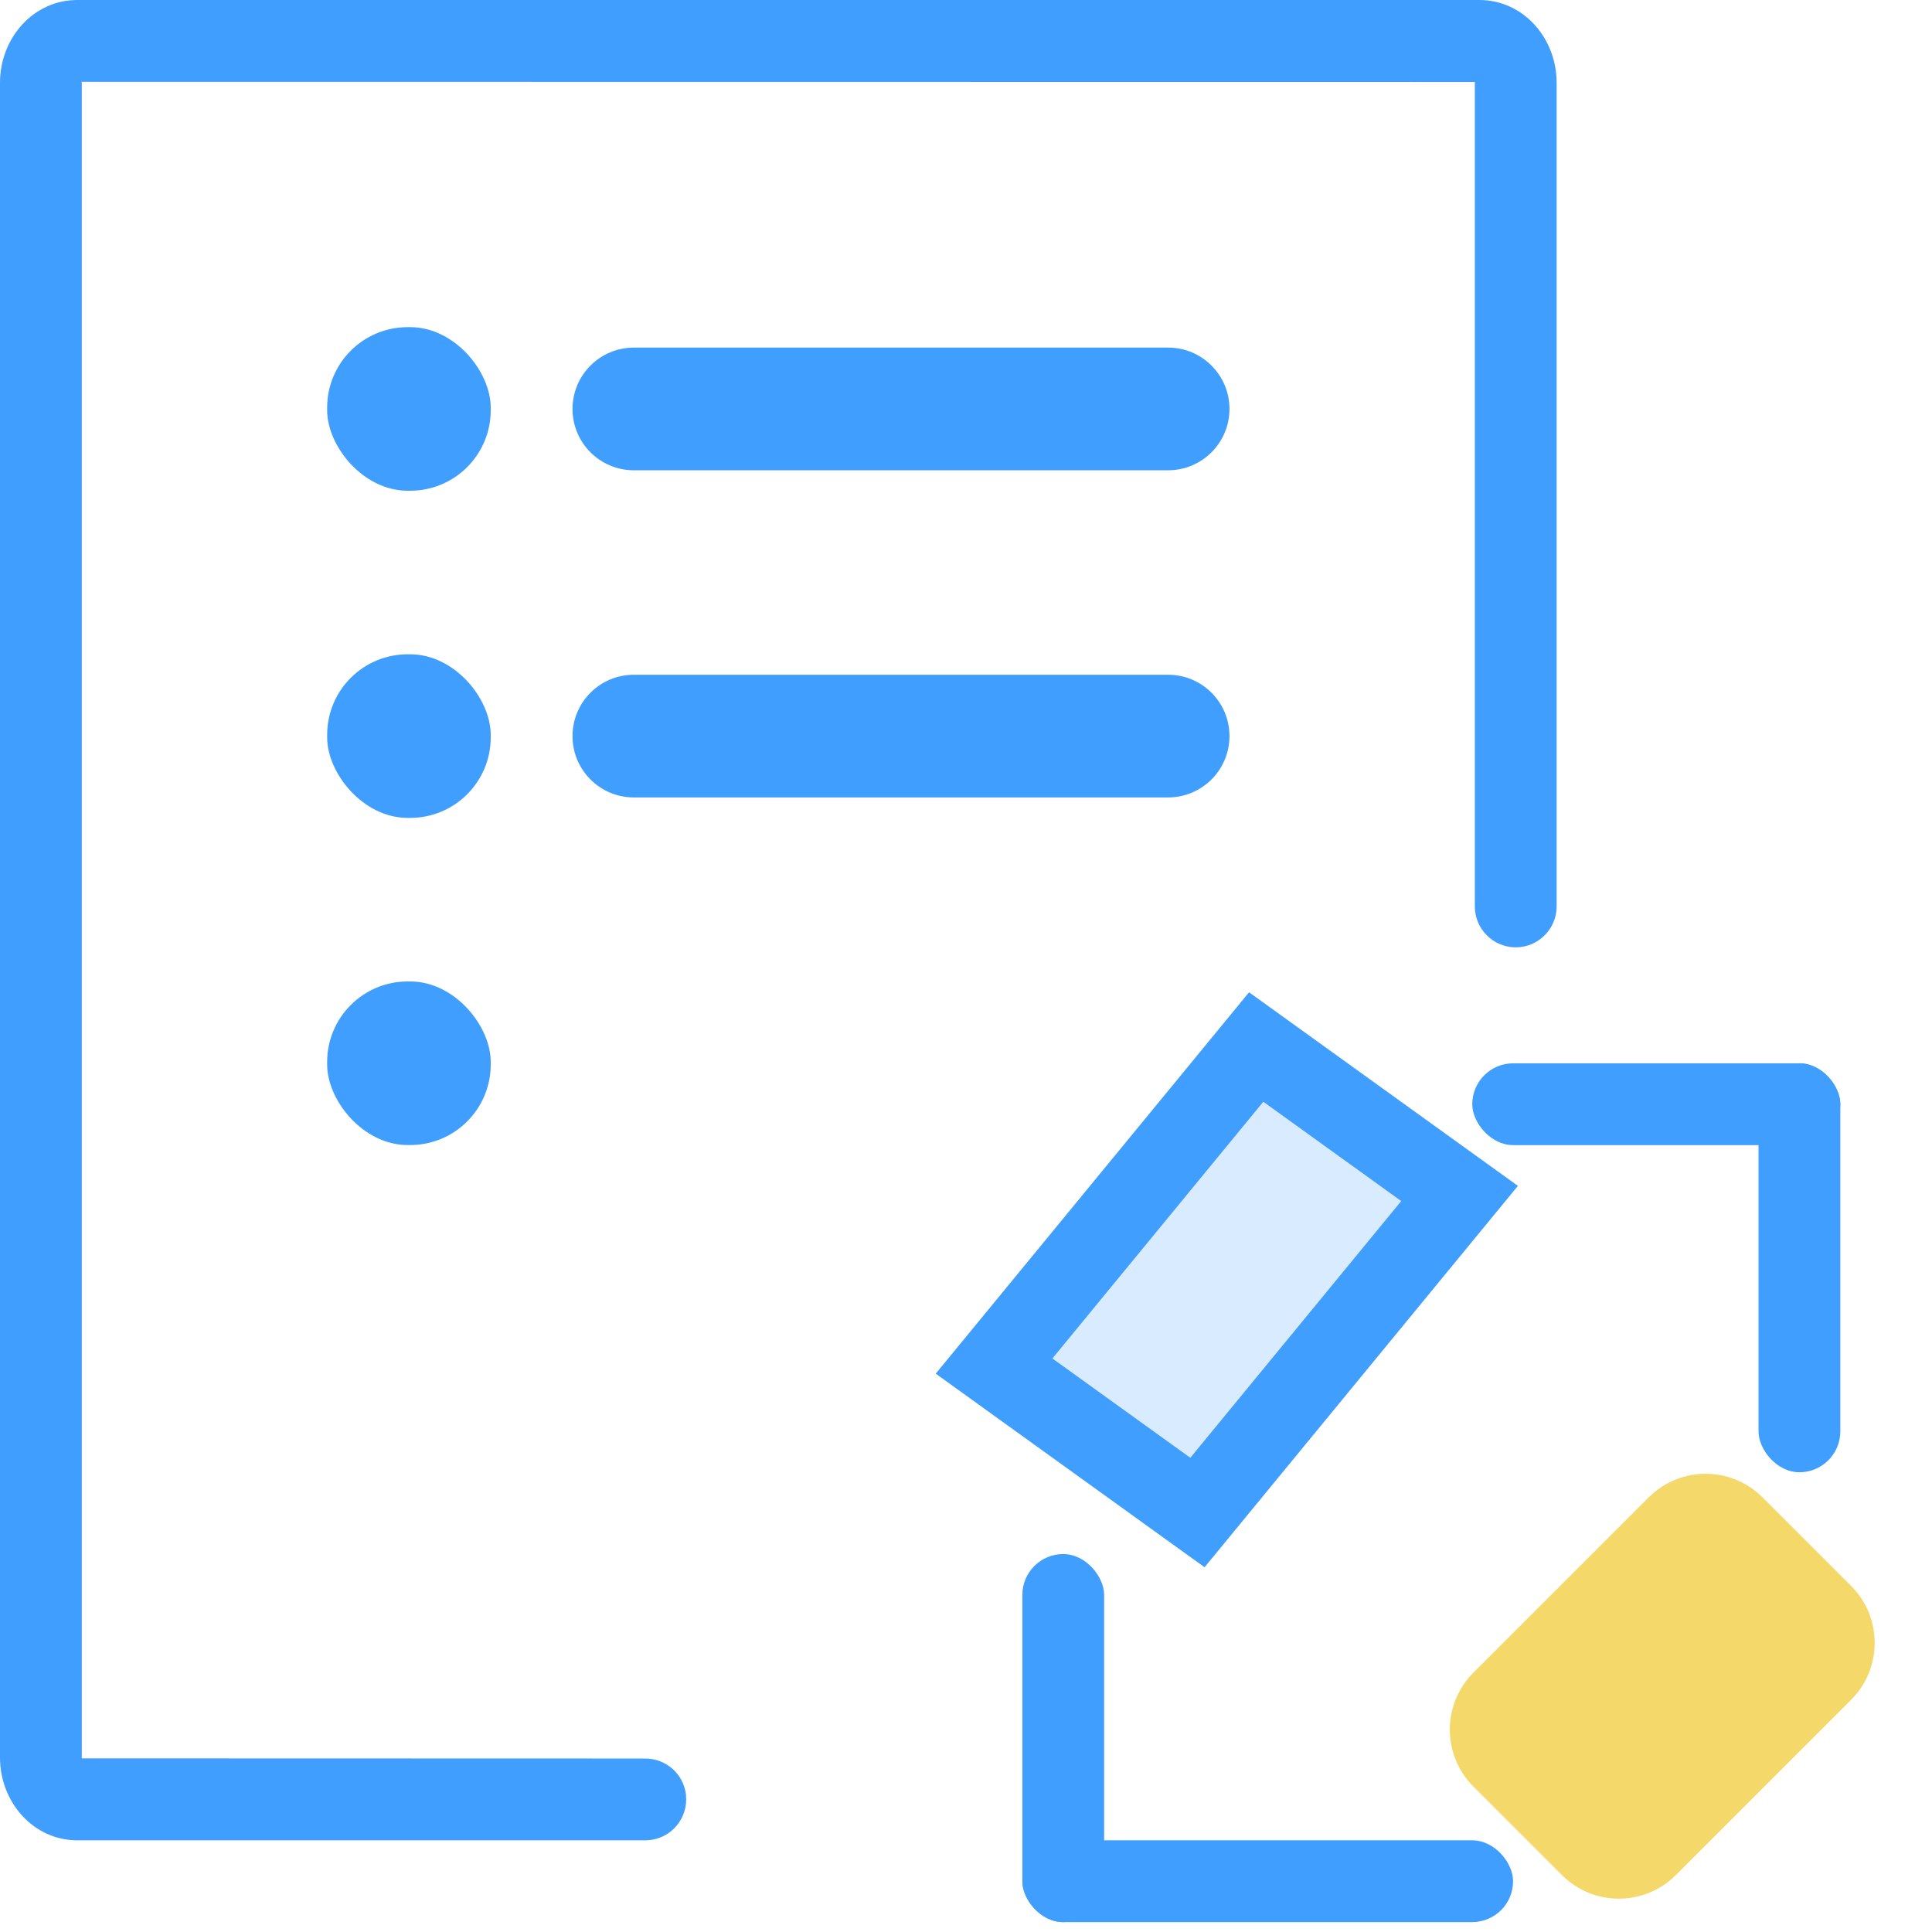<?xml version="1.0" encoding="UTF-8"?>
<svg width="24px" height="24px" viewBox="0 0 24 24" version="1.1" xmlns="http://www.w3.org/2000/svg" xmlns:xlink="http://www.w3.org/1999/xlink">
    <title>icon主题域</title>
    <g id="设计方案" stroke="none" stroke-width="1" fill="none" fill-rule="evenodd">
        <g id="1、首页" transform="translate(-863, -442)">
            <g id="内容" transform="translate(320, 190)">
                <g id="编组" transform="translate(292, 221)">
                    <g id="编组-2备份" transform="translate(217, 0)">
                        <g id="icon主题域" transform="translate(34, 31)">
                            <g id="编组-11" fill="#409EFF">
                                <path d="M18.377,0 C18.924,0 19.337,0.475 19.337,1.027 L19.337,11.26 C19.337,11.54 19.109,11.768 18.829,11.768 C18.548,11.768 18.321,11.54 18.321,11.26 L18.321,1.027 C18.321,1.023 18.321,1.02 18.322,1.018 L1.012,1.016 L1.016,1.027 L1.016,21.833 C1.016,21.838 1.016,21.84 1.015,21.843 L8.016,21.845 C8.277,21.845 8.492,22.041 8.521,22.293 L8.524,22.353 C8.524,22.633 8.297,22.861 8.016,22.861 L0.96,22.861 C0.413,22.861 0,22.386 0,21.833 L0,1.027 C0,0.475 0.413,0 0.96,0 L18.377,0 Z" id="路径" fill-rule="nonzero"></path>
                                <rect id="矩形" x="4.064" y="4.064" width="2.032" height="2.032" rx="1"></rect>
                                <rect id="矩形备份-13" x="4.064" y="8.128" width="2.032" height="2.032" rx="1"></rect>
                                <rect id="矩形备份-15" x="4.064" y="12.192" width="2.032" height="2.032" rx="1"></rect>
                                <path d="M7.874,4.318 L14.511,4.318 C14.931,4.318 15.273,4.659 15.273,5.08 C15.273,5.501 14.931,5.842 14.511,5.842 L7.874,5.842 C7.453,5.842 7.112,5.501 7.112,5.08 C7.112,4.659 7.453,4.318 7.874,4.318 Z" id="矩形备份-12"></path>
                                <path d="M7.874,8.382 L14.511,8.382 C14.931,8.382 15.273,8.723 15.273,9.144 C15.273,9.565 14.931,9.906 14.511,9.906 L7.874,9.906 C7.453,9.906 7.112,9.565 7.112,9.144 C7.112,8.723 7.453,8.382 7.874,8.382 Z" id="矩形备份-14"></path>
                            </g>
                            <g id="主题域备份" transform="translate(11.289, 11.946)">
                                <path d="M5.238,1.149 L5.738,6.254 L2.665,6.754 L2.165,1.649 L5.238,1.149 Z" id="矩形" stroke="#409EFF" fill-opacity="0.2" fill="#409EFF" transform="translate(3.951, 3.951) rotate(-315) translate(-3.951, -3.951) "></path>
                                <path d="M8.582,6.461 L10.138,6.461 C10.69,6.461 11.138,6.908 11.138,7.461 L11.138,10.541 C11.138,11.093 10.69,11.541 10.138,11.541 L8.582,11.541 C8.03,11.541 7.582,11.093 7.582,10.541 L7.582,7.461 C7.582,6.908 8.03,6.461 8.582,6.461 Z" id="矩形备份-19" fill="#F4D86A" transform="translate(9.36, 9.001) rotate(-315) translate(-9.36, -9.001) "></path>
                                <rect id="矩形" fill="#409EFF" x="7" y="1.263" width="4.572" height="1.016" rx="0.508"></rect>
                                <rect id="矩形备份-17" fill="#409EFF" x="1.411" y="10.915" width="6.096" height="1.016" rx="0.508"></rect>
                                <rect id="矩形备份-16" fill="#409EFF" x="10.556" y="1.263" width="1.016" height="5.08" rx="0.508"></rect>
                                <rect id="矩形备份-18" fill="#409EFF" x="1.411" y="7.359" width="1.016" height="4.572" rx="0.508"></rect>
                            </g>
                        </g>
                    </g>
                </g>
            </g>
        </g>
    </g>
</svg>